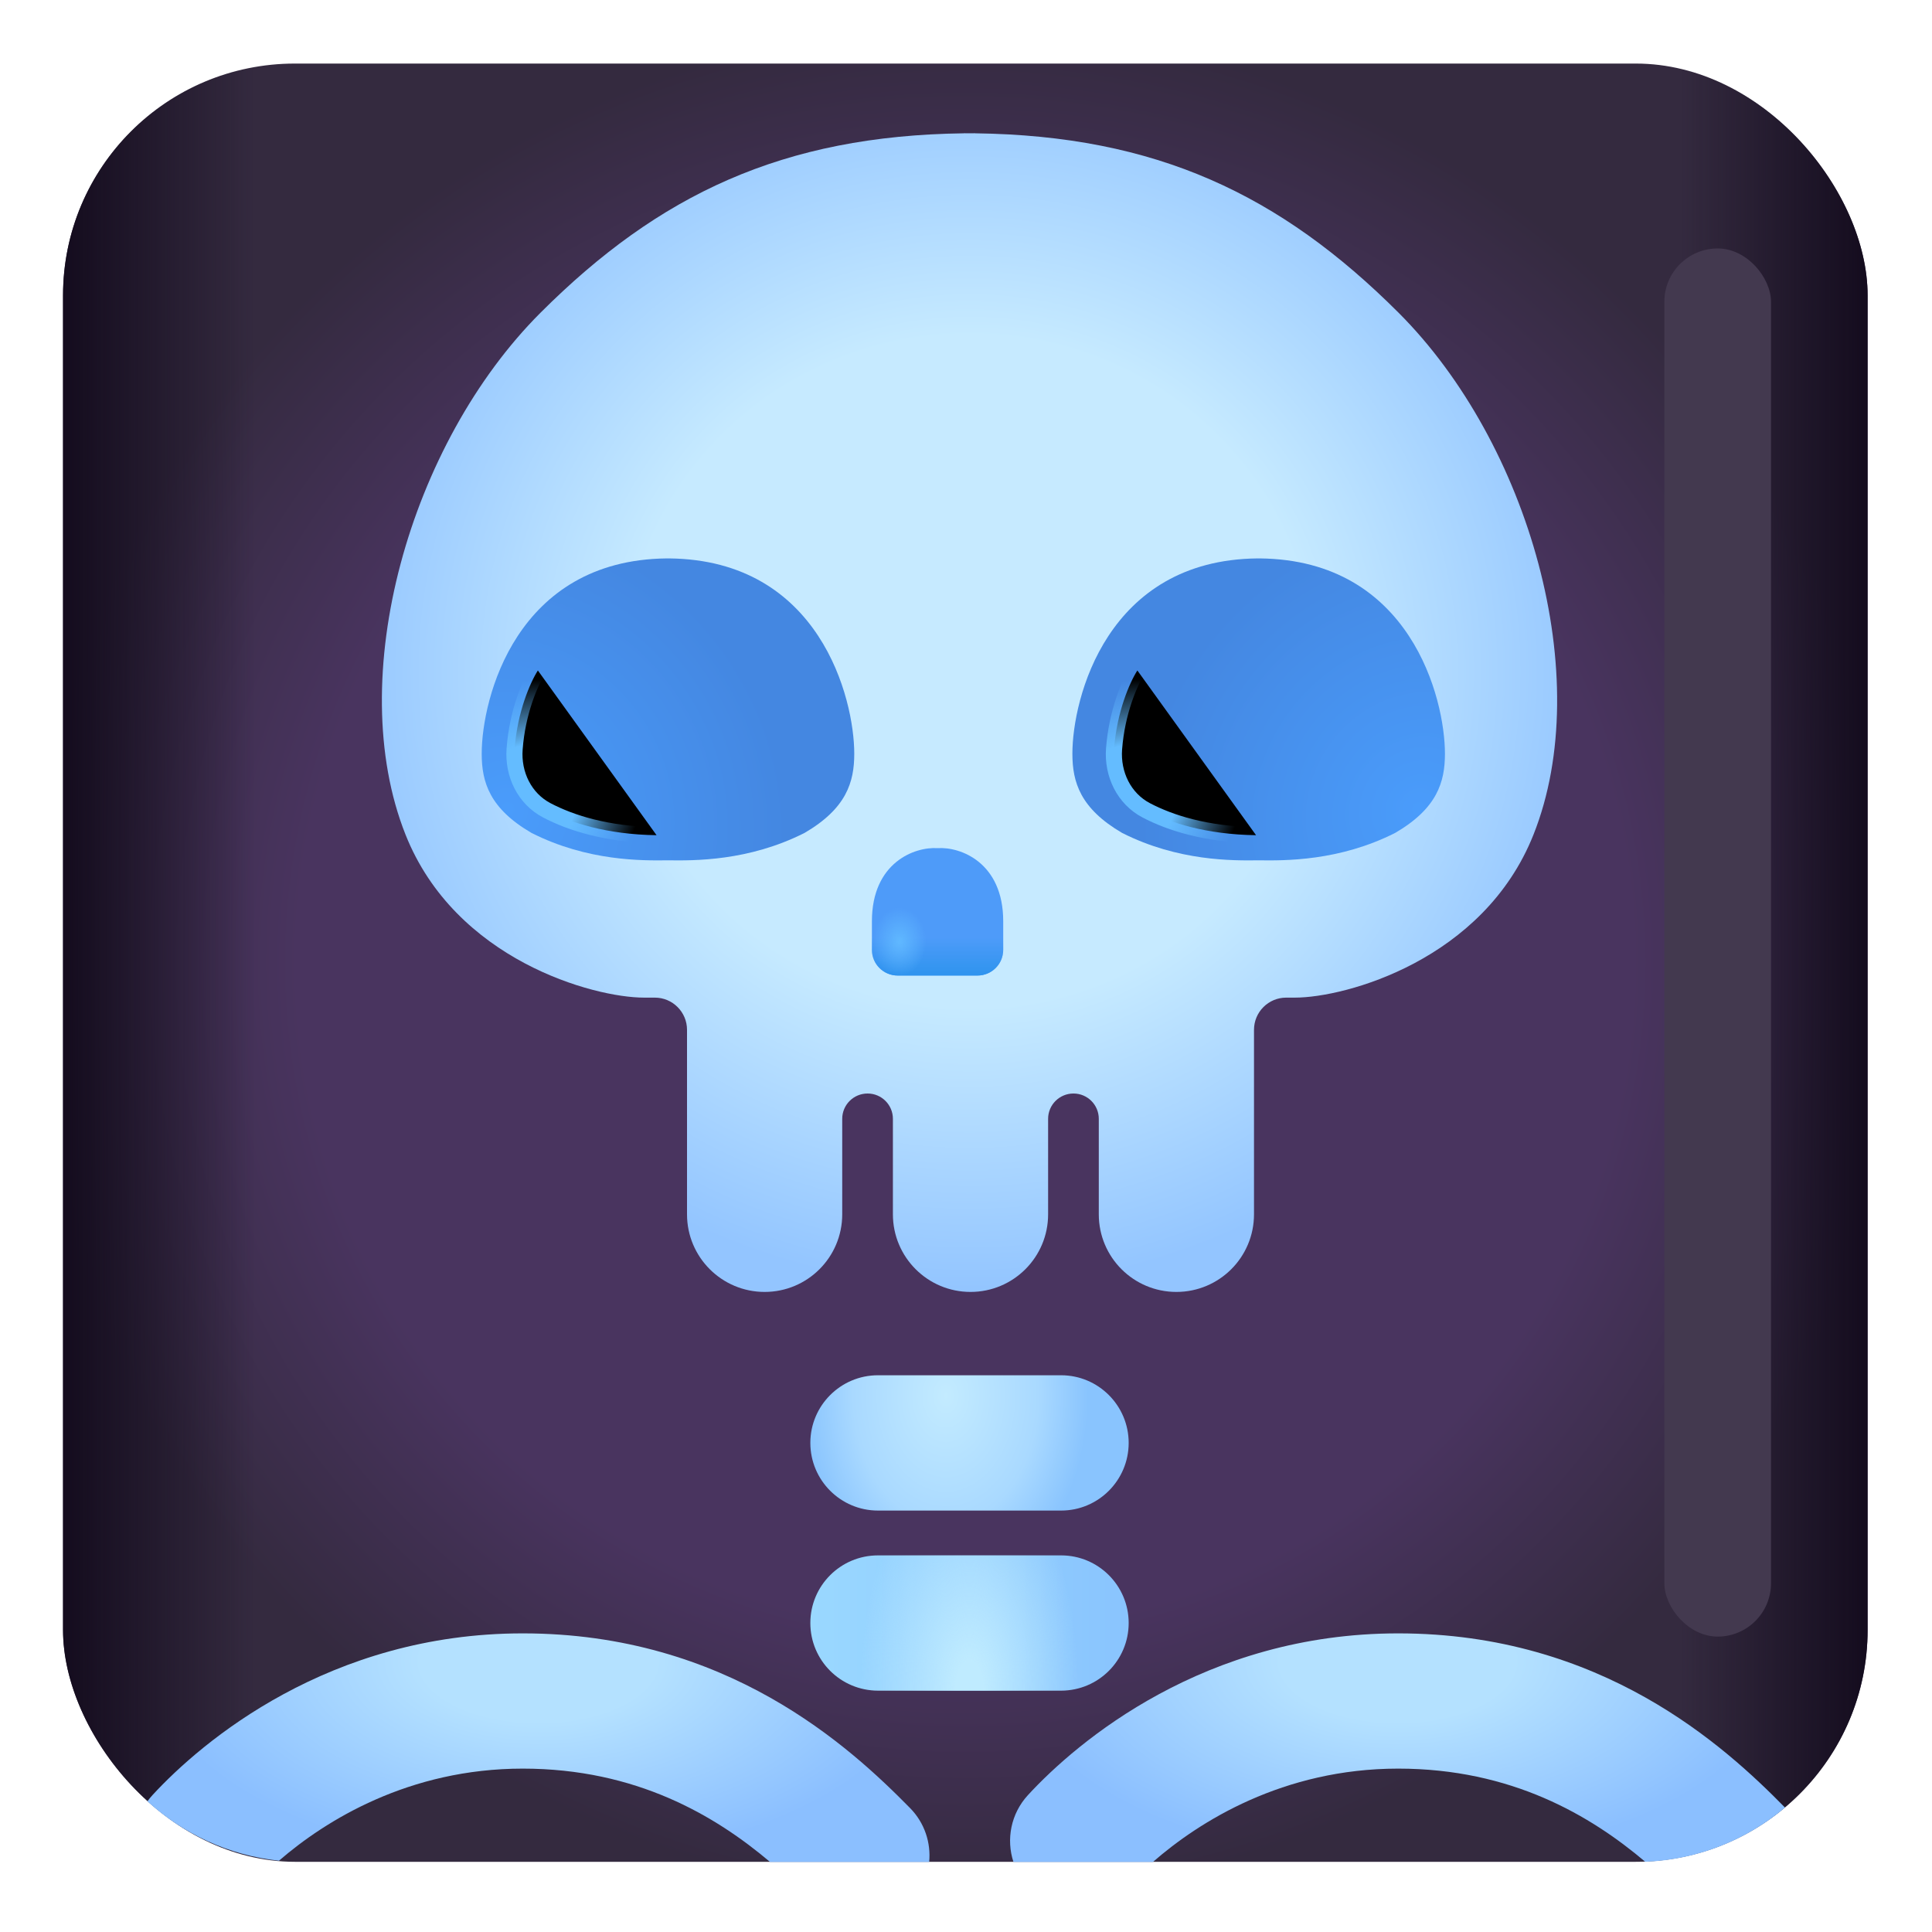 <svg viewBox="1 1 30 30" xmlns="http://www.w3.org/2000/svg">
<rect x="1.979" y="1.987" width="28.021" height="27.923" rx="3.6" fill="url(#paint0_radial_4791_987)"/>
<rect x="1.979" y="1.987" width="28.021" height="27.923" rx="3.6" fill="url(#paint1_linear_4791_987)"/>
<rect x="1.979" y="1.987" width="28.021" height="27.923" rx="3.6" fill="url(#paint2_linear_4791_987)"/>
<path fill-rule="evenodd" clip-rule="evenodd" d="M13.583 23.405C13.583 22.826 14.053 22.355 14.633 22.355H17.477C18.056 22.355 18.526 22.826 18.526 23.405C18.526 23.985 18.056 24.456 17.477 24.456H14.633C14.053 24.456 13.583 23.985 13.583 23.405Z" fill="url(#paint3_radial_4791_987)"/>
<path fill-rule="evenodd" clip-rule="evenodd" d="M13.583 26.202C13.583 25.622 14.053 25.152 14.633 25.152H17.477C18.056 25.152 18.526 25.622 18.526 26.202C18.526 26.782 18.056 27.252 17.477 27.252H14.633C14.053 27.252 13.583 26.782 13.583 26.202Z" fill="url(#paint4_linear_4791_987)"/>
<path fill-rule="evenodd" clip-rule="evenodd" d="M13.583 26.202C13.583 25.622 14.053 25.152 14.633 25.152H17.477C18.056 25.152 18.526 25.622 18.526 26.202C18.526 26.782 18.056 27.252 17.477 27.252H14.633C14.053 27.252 13.583 26.782 13.583 26.202Z" fill="url(#paint5_radial_4791_987)"/>
<g filter="url(#filter0_ii_4791_987)">
<path d="M11 16.491C10.219 16.491 8.072 15.91 7.297 13.96C6.328 11.523 7.363 7.886 9.391 5.858C11.228 4.021 13.156 3.106 15.969 3.07V3.069L16.055 3.07L16.141 3.069V3.07C18.953 3.106 20.881 4.021 22.719 5.858C24.746 7.886 25.781 11.523 24.812 13.96C24.037 15.91 21.89 16.491 21.109 16.491H20.972C20.696 16.491 20.472 16.715 20.472 16.991V19.856C20.472 20.522 19.933 21.061 19.267 21.061C18.601 21.061 18.062 20.522 18.062 19.856V18.373C18.062 18.156 17.886 17.98 17.669 17.98C17.451 17.98 17.275 18.156 17.275 18.373V19.856C17.275 20.522 16.736 21.061 16.07 21.061C15.405 21.061 14.865 20.522 14.865 19.856V18.373C14.865 18.156 14.689 17.98 14.472 17.98C14.254 17.98 14.078 18.156 14.078 18.373V19.856C14.078 20.522 13.539 21.061 12.873 21.061C12.208 21.061 11.668 20.522 11.668 19.856V16.991C11.668 16.715 11.444 16.491 11.168 16.491H11Z" fill="url(#paint6_radial_4791_987)"/>
</g>
<g filter="url(#filter1_i_4791_987)">
<path d="M16.059 13.97C15.706 13.946 15.039 14.19 15.039 15.106V15.549C15.039 15.769 15.218 15.948 15.439 15.948H16.678C16.899 15.948 17.078 15.769 17.078 15.549V15.106C17.078 14.19 16.411 13.946 16.059 13.97Z" fill="#4E9BF9"/>
<path d="M16.059 13.97C15.706 13.946 15.039 14.19 15.039 15.106V15.549C15.039 15.769 15.218 15.948 15.439 15.948H16.678C16.899 15.948 17.078 15.769 17.078 15.549V15.106C17.078 14.19 16.411 13.946 16.059 13.97Z" fill="url(#paint7_linear_4791_987)"/>
<path d="M16.059 13.97C15.706 13.946 15.039 14.19 15.039 15.106V15.549C15.039 15.769 15.218 15.948 15.439 15.948H16.678C16.899 15.948 17.078 15.769 17.078 15.549V15.106C17.078 14.19 16.411 13.946 16.059 13.97Z" fill="url(#paint8_radial_4791_987)"/>
</g>
<g filter="url(#filter2_ii_4791_987)">
<path d="M20.644 9.671C20.651 9.671 20.657 9.671 20.664 9.671C23.002 9.695 23.537 11.846 23.537 12.704C23.537 13.146 23.414 13.554 22.765 13.933C21.892 14.375 21.044 14.364 20.644 14.359C20.245 14.364 19.396 14.375 18.523 13.933C17.875 13.554 17.752 13.146 17.752 12.704C17.752 11.846 18.287 9.695 20.625 9.671C20.631 9.671 20.638 9.671 20.644 9.671Z" fill="url(#paint9_radial_4791_987)"/>
</g>
<g filter="url(#filter3_ii_4791_987)">
<path d="M11.473 9.671C11.466 9.671 11.46 9.671 11.453 9.671C9.115 9.695 8.58 11.846 8.58 12.704C8.58 13.146 8.703 13.554 9.352 13.933C10.225 14.375 11.073 14.364 11.473 14.359C11.872 14.364 12.721 14.375 13.594 13.933C14.242 13.554 14.365 13.146 14.365 12.704C14.365 11.846 13.83 9.695 11.492 9.671C11.486 9.671 11.479 9.671 11.473 9.671Z" fill="url(#paint10_radial_4791_987)"/>
</g>
<path d="M5.332 29.893C4.548 29.809 3.84 29.475 3.289 28.971C3.313 28.938 3.339 28.905 3.368 28.874C4.135 28.041 6.115 26.363 9.117 26.363C12.285 26.363 14.192 28.12 15.132 29.076C15.358 29.306 15.457 29.615 15.428 29.913H12.958C12.108 29.194 10.88 28.463 9.117 28.463C7.35 28.463 6.056 29.266 5.332 29.893Z" fill="url(#paint11_radial_4791_987)"/>
<path d="M18.902 29.913H16.737C16.622 29.564 16.695 29.164 16.962 28.874C17.729 28.041 19.709 26.363 22.711 26.363C25.87 26.363 27.776 28.11 28.718 29.068C28.127 29.566 27.373 29.877 26.548 29.91C25.699 29.192 24.472 28.463 22.711 28.463C20.925 28.463 19.622 29.284 18.902 29.913Z" fill="url(#paint12_radial_4791_987)"/>
<g filter="url(#filter4_f_4791_987)">
<rect x="26.844" y="4.858" width="1.656" height="21.555" rx="0.828" fill="#43394F"/>
</g>
<g filter="url(#filter5_f_4791_987)">
<path d="M9.352 11.411C9.231 11.602 9.034 12.055 8.991 12.629C8.961 13.021 9.144 13.402 9.493 13.584C9.858 13.775 10.417 13.958 11.195 13.969" stroke="url(#paint13_radial_4791_987)" stroke-width="0.25" stroke-linecap="round"/>
</g>
<g filter="url(#filter6_f_4791_987)">
<path d="M18.661 11.411C18.539 11.602 18.343 12.055 18.299 12.629C18.27 13.021 18.452 13.402 18.801 13.584C19.166 13.775 19.725 13.958 20.504 13.969" stroke="url(#paint14_radial_4791_987)" stroke-width="0.25" stroke-linecap="round"/>
</g>
<defs>
<filter id="filter0_ii_4791_987" x="6.53" y="3.069" width="19.049" height="17.992" filterUnits="userSpaceOnUse" color-interpolation-filters="sRGB">
<feFlood flood-opacity="0" result="BackgroundImageFix"/>
<feBlend mode="normal" in="SourceGraphic" in2="BackgroundImageFix" result="shape"/>
<feColorMatrix in="SourceAlpha" type="matrix" values="0 0 0 0 0 0 0 0 0 0 0 0 0 0 0 0 0 0 127 0" result="hardAlpha"/>
<feOffset dx="-0.4"/>
<feGaussianBlur stdDeviation="0.5"/>
<feComposite in2="hardAlpha" operator="arithmetic" k2="-1" k3="1"/>
<feColorMatrix type="matrix" values="0 0 0 0 0.541 0 0 0 0 0.757 0 0 0 0 0.973 0 0 0 1 0"/>
<feBlend mode="normal" in2="shape" result="effect1_innerShadow_4791_987"/>
<feColorMatrix in="SourceAlpha" type="matrix" values="0 0 0 0 0 0 0 0 0 0 0 0 0 0 0 0 0 0 127 0" result="hardAlpha"/>
<feOffset dx="0.4"/>
<feGaussianBlur stdDeviation="0.5"/>
<feComposite in2="hardAlpha" operator="arithmetic" k2="-1" k3="1"/>
<feColorMatrix type="matrix" values="0 0 0 0 0.694 0 0 0 0 0.89 0 0 0 0 1 0 0 0 1 0"/>
<feBlend mode="normal" in2="effect1_innerShadow_4791_987" result="effect2_innerShadow_4791_987"/>
</filter>
<filter id="filter1_i_4791_987" x="14.539" y="13.969" width="2.539" height="2.18" filterUnits="userSpaceOnUse" color-interpolation-filters="sRGB">
<feFlood flood-opacity="0" result="BackgroundImageFix"/>
<feBlend mode="normal" in="SourceGraphic" in2="BackgroundImageFix" result="shape"/>
<feColorMatrix in="SourceAlpha" type="matrix" values="0 0 0 0 0 0 0 0 0 0 0 0 0 0 0 0 0 0 127 0" result="hardAlpha"/>
<feOffset dx="-0.5" dy="0.2"/>
<feGaussianBlur stdDeviation="0.375"/>
<feComposite in2="hardAlpha" operator="arithmetic" k2="-1" k3="1"/>
<feColorMatrix type="matrix" values="0 0 0 0 0.125 0 0 0 0 0.337 0 0 0 0 0.792 0 0 0 1 0"/>
<feBlend mode="normal" in2="shape" result="effect1_innerShadow_4791_987"/>
</filter>
<filter id="filter2_ii_4791_987" x="17.252" y="9.421" width="6.685" height="5.189" filterUnits="userSpaceOnUse" color-interpolation-filters="sRGB">
<feFlood flood-opacity="0" result="BackgroundImageFix"/>
<feBlend mode="normal" in="SourceGraphic" in2="BackgroundImageFix" result="shape"/>
<feColorMatrix in="SourceAlpha" type="matrix" values="0 0 0 0 0 0 0 0 0 0 0 0 0 0 0 0 0 0 127 0" result="hardAlpha"/>
<feOffset dx="0.4" dy="-0.25"/>
<feGaussianBlur stdDeviation="0.3"/>
<feComposite in2="hardAlpha" operator="arithmetic" k2="-1" k3="1"/>
<feColorMatrix type="matrix" values="0 0 0 0 0.18 0 0 0 0 0.596 0 0 0 0 0.941 0 0 0 1 0"/>
<feBlend mode="normal" in2="shape" result="effect1_innerShadow_4791_987"/>
<feColorMatrix in="SourceAlpha" type="matrix" values="0 0 0 0 0 0 0 0 0 0 0 0 0 0 0 0 0 0 127 0" result="hardAlpha"/>
<feOffset dx="-0.5" dy="0.25"/>
<feGaussianBlur stdDeviation="0.375"/>
<feComposite in2="hardAlpha" operator="arithmetic" k2="-1" k3="1"/>
<feColorMatrix type="matrix" values="0 0 0 0 0.118 0 0 0 0 0.325 0 0 0 0 0.741 0 0 0 1 0"/>
<feBlend mode="normal" in2="effect1_innerShadow_4791_987" result="effect2_innerShadow_4791_987"/>
</filter>
<filter id="filter3_ii_4791_987" x="8.08" y="9.421" width="6.685" height="5.189" filterUnits="userSpaceOnUse" color-interpolation-filters="sRGB">
<feFlood flood-opacity="0" result="BackgroundImageFix"/>
<feBlend mode="normal" in="SourceGraphic" in2="BackgroundImageFix" result="shape"/>
<feColorMatrix in="SourceAlpha" type="matrix" values="0 0 0 0 0 0 0 0 0 0 0 0 0 0 0 0 0 0 127 0" result="hardAlpha"/>
<feOffset dx="0.4" dy="-0.25"/>
<feGaussianBlur stdDeviation="0.3"/>
<feComposite in2="hardAlpha" operator="arithmetic" k2="-1" k3="1"/>
<feColorMatrix type="matrix" values="0 0 0 0 0.18 0 0 0 0 0.596 0 0 0 0 0.941 0 0 0 1 0"/>
<feBlend mode="normal" in2="shape" result="effect1_innerShadow_4791_987"/>
<feColorMatrix in="SourceAlpha" type="matrix" values="0 0 0 0 0 0 0 0 0 0 0 0 0 0 0 0 0 0 127 0" result="hardAlpha"/>
<feOffset dx="-0.5" dy="0.25"/>
<feGaussianBlur stdDeviation="0.375"/>
<feComposite in2="hardAlpha" operator="arithmetic" k2="-1" k3="1"/>
<feColorMatrix type="matrix" values="0 0 0 0 0.118 0 0 0 0 0.325 0 0 0 0 0.741 0 0 0 1 0"/>
<feBlend mode="normal" in2="effect1_innerShadow_4791_987" result="effect2_innerShadow_4791_987"/>
</filter>
<filter id="filter4_f_4791_987" x="24.844" y="2.858" width="5.656" height="25.555" filterUnits="userSpaceOnUse" color-interpolation-filters="sRGB">
<feFlood flood-opacity="0" result="BackgroundImageFix"/>
<feBlend mode="normal" in="SourceGraphic" in2="BackgroundImageFix" result="shape"/>
<feGaussianBlur stdDeviation="1" result="effect1_foregroundBlur_4791_987"/>
</filter>
<filter id="filter5_f_4791_987" x="8.463" y="10.886" width="3.257" height="3.607" filterUnits="userSpaceOnUse" color-interpolation-filters="sRGB">
<feFlood flood-opacity="0" result="BackgroundImageFix"/>
<feBlend mode="normal" in="SourceGraphic" in2="BackgroundImageFix" result="shape"/>
<feGaussianBlur stdDeviation="0.2" result="effect1_foregroundBlur_4791_987"/>
</filter>
<filter id="filter6_f_4791_987" x="17.771" y="10.886" width="3.257" height="3.607" filterUnits="userSpaceOnUse" color-interpolation-filters="sRGB">
<feFlood flood-opacity="0" result="BackgroundImageFix"/>
<feBlend mode="normal" in="SourceGraphic" in2="BackgroundImageFix" result="shape"/>
<feGaussianBlur stdDeviation="0.2" result="effect1_foregroundBlur_4791_987"/>
</filter>
<radialGradient id="paint0_radial_4791_987" cx="0" cy="0" r="1" gradientUnits="userSpaceOnUse" gradientTransform="translate(15.989 15.948) rotate(90) scale(14.47 14.52)">
<stop offset="0.711" stop-color="#49345F"/>
<stop offset="1" stop-color="#342A3F"/>
</radialGradient>
<linearGradient id="paint1_linear_4791_987" x1="1.979" y1="16.355" x2="4.97" y2="16.355" gradientUnits="userSpaceOnUse">
<stop stop-color="#140C1E"/>
<stop offset="1" stop-color="#140C1E" stop-opacity="0"/>
</linearGradient>
<linearGradient id="paint2_linear_4791_987" x1="30" y1="16.355" x2="27.079" y2="16.355" gradientUnits="userSpaceOnUse">
<stop stop-color="#140C1E"/>
<stop offset="1" stop-color="#140C1E" stop-opacity="0"/>
</linearGradient>
<radialGradient id="paint3_radial_4791_987" cx="0" cy="0" r="1" gradientUnits="userSpaceOnUse" gradientTransform="translate(15.688 22.671) rotate(90) scale(3.062 2.21)">
<stop stop-color="#C3EBFF"/>
<stop offset="0.65" stop-color="#A9D9FF"/>
<stop offset="1" stop-color="#89C4FE"/>
</radialGradient>
<linearGradient id="paint4_linear_4791_987" x1="13.583" y1="26.202" x2="18.526" y2="26.202" gradientUnits="userSpaceOnUse">
<stop stop-color="#9AD8FF"/>
<stop offset="1" stop-color="#89C4FE"/>
</linearGradient>
<radialGradient id="paint5_radial_4791_987" cx="0" cy="0" r="1" gradientUnits="userSpaceOnUse" gradientTransform="translate(16.055 27.252) rotate(-90) scale(3.644 1.695)">
<stop offset="0.125" stop-color="#BFEBFF"/>
<stop offset="1" stop-color="#BFEBFF" stop-opacity="0"/>
</radialGradient>
<radialGradient id="paint6_radial_4791_987" cx="0" cy="0" r="1" gradientUnits="userSpaceOnUse" gradientTransform="translate(16.055 11.421) rotate(90) scale(9.641 9.778)">
<stop offset="0.543" stop-color="#C6EAFF"/>
<stop offset="1" stop-color="#93C5FF"/>
</radialGradient>
<linearGradient id="paint7_linear_4791_987" x1="16.625" y1="15.948" x2="16.625" y2="15.359" gradientUnits="userSpaceOnUse">
<stop stop-color="#2E94EE"/>
<stop offset="1" stop-color="#2E94EE" stop-opacity="0"/>
</linearGradient>
<radialGradient id="paint8_radial_4791_987" cx="0" cy="0" r="1" gradientUnits="userSpaceOnUse" gradientTransform="translate(15.469 15.421) rotate(-90) scale(0.531 0.414)">
<stop offset="0.043" stop-color="#5FB7FF"/>
<stop offset="1" stop-color="#5FB7FF" stop-opacity="0"/>
</radialGradient>
<radialGradient id="paint9_radial_4791_987" cx="0" cy="0" r="1" gradientUnits="userSpaceOnUse" gradientTransform="translate(23.134 13.57) rotate(-147.943) scale(5.383 5.866)">
<stop stop-color="#4A9CFB"/>
<stop offset="0.786" stop-color="#4487E1"/>
</radialGradient>
<radialGradient id="paint10_radial_4791_987" cx="0" cy="0" r="1" gradientUnits="userSpaceOnUse" gradientTransform="translate(8.984 13.57) rotate(-32.057) scale(5.383 5.866)">
<stop stop-color="#4A9CFB"/>
<stop offset="0.786" stop-color="#4487E1"/>
</radialGradient>
<radialGradient id="paint11_radial_4791_987" cx="0" cy="0" r="1" gradientUnits="userSpaceOnUse" gradientTransform="translate(9.361 26.796) rotate(90) scale(3.117 6.072)">
<stop offset="0.301" stop-color="#B4E1FF"/>
<stop offset="1" stop-color="#8BBFFF"/>
</radialGradient>
<radialGradient id="paint12_radial_4791_987" cx="0" cy="0" r="1" gradientUnits="userSpaceOnUse" gradientTransform="translate(22.701 26.796) rotate(90) scale(3.117 6.017)">
<stop offset="0.301" stop-color="#B4E1FF"/>
<stop offset="1" stop-color="#8BBFFF"/>
</radialGradient>
<radialGradient id="paint13_radial_4791_987" cx="0" cy="0" r="1" gradientUnits="userSpaceOnUse" gradientTransform="translate(9.145 13.416) rotate(-46.878) scale(1.989 1.721)">
<stop offset="0.455" stop-color="#64BCFF"/>
<stop offset="1" stop-color="#64BCFF" stop-opacity="0"/>
</radialGradient>
<radialGradient id="paint14_radial_4791_987" cx="0" cy="0" r="1" gradientUnits="userSpaceOnUse" gradientTransform="translate(18.453 13.416) rotate(-46.878) scale(1.989 1.721)">
<stop offset="0.455" stop-color="#64BCFF"/>
<stop offset="1" stop-color="#64BCFF" stop-opacity="0"/>
</radialGradient>
</defs>
</svg>
